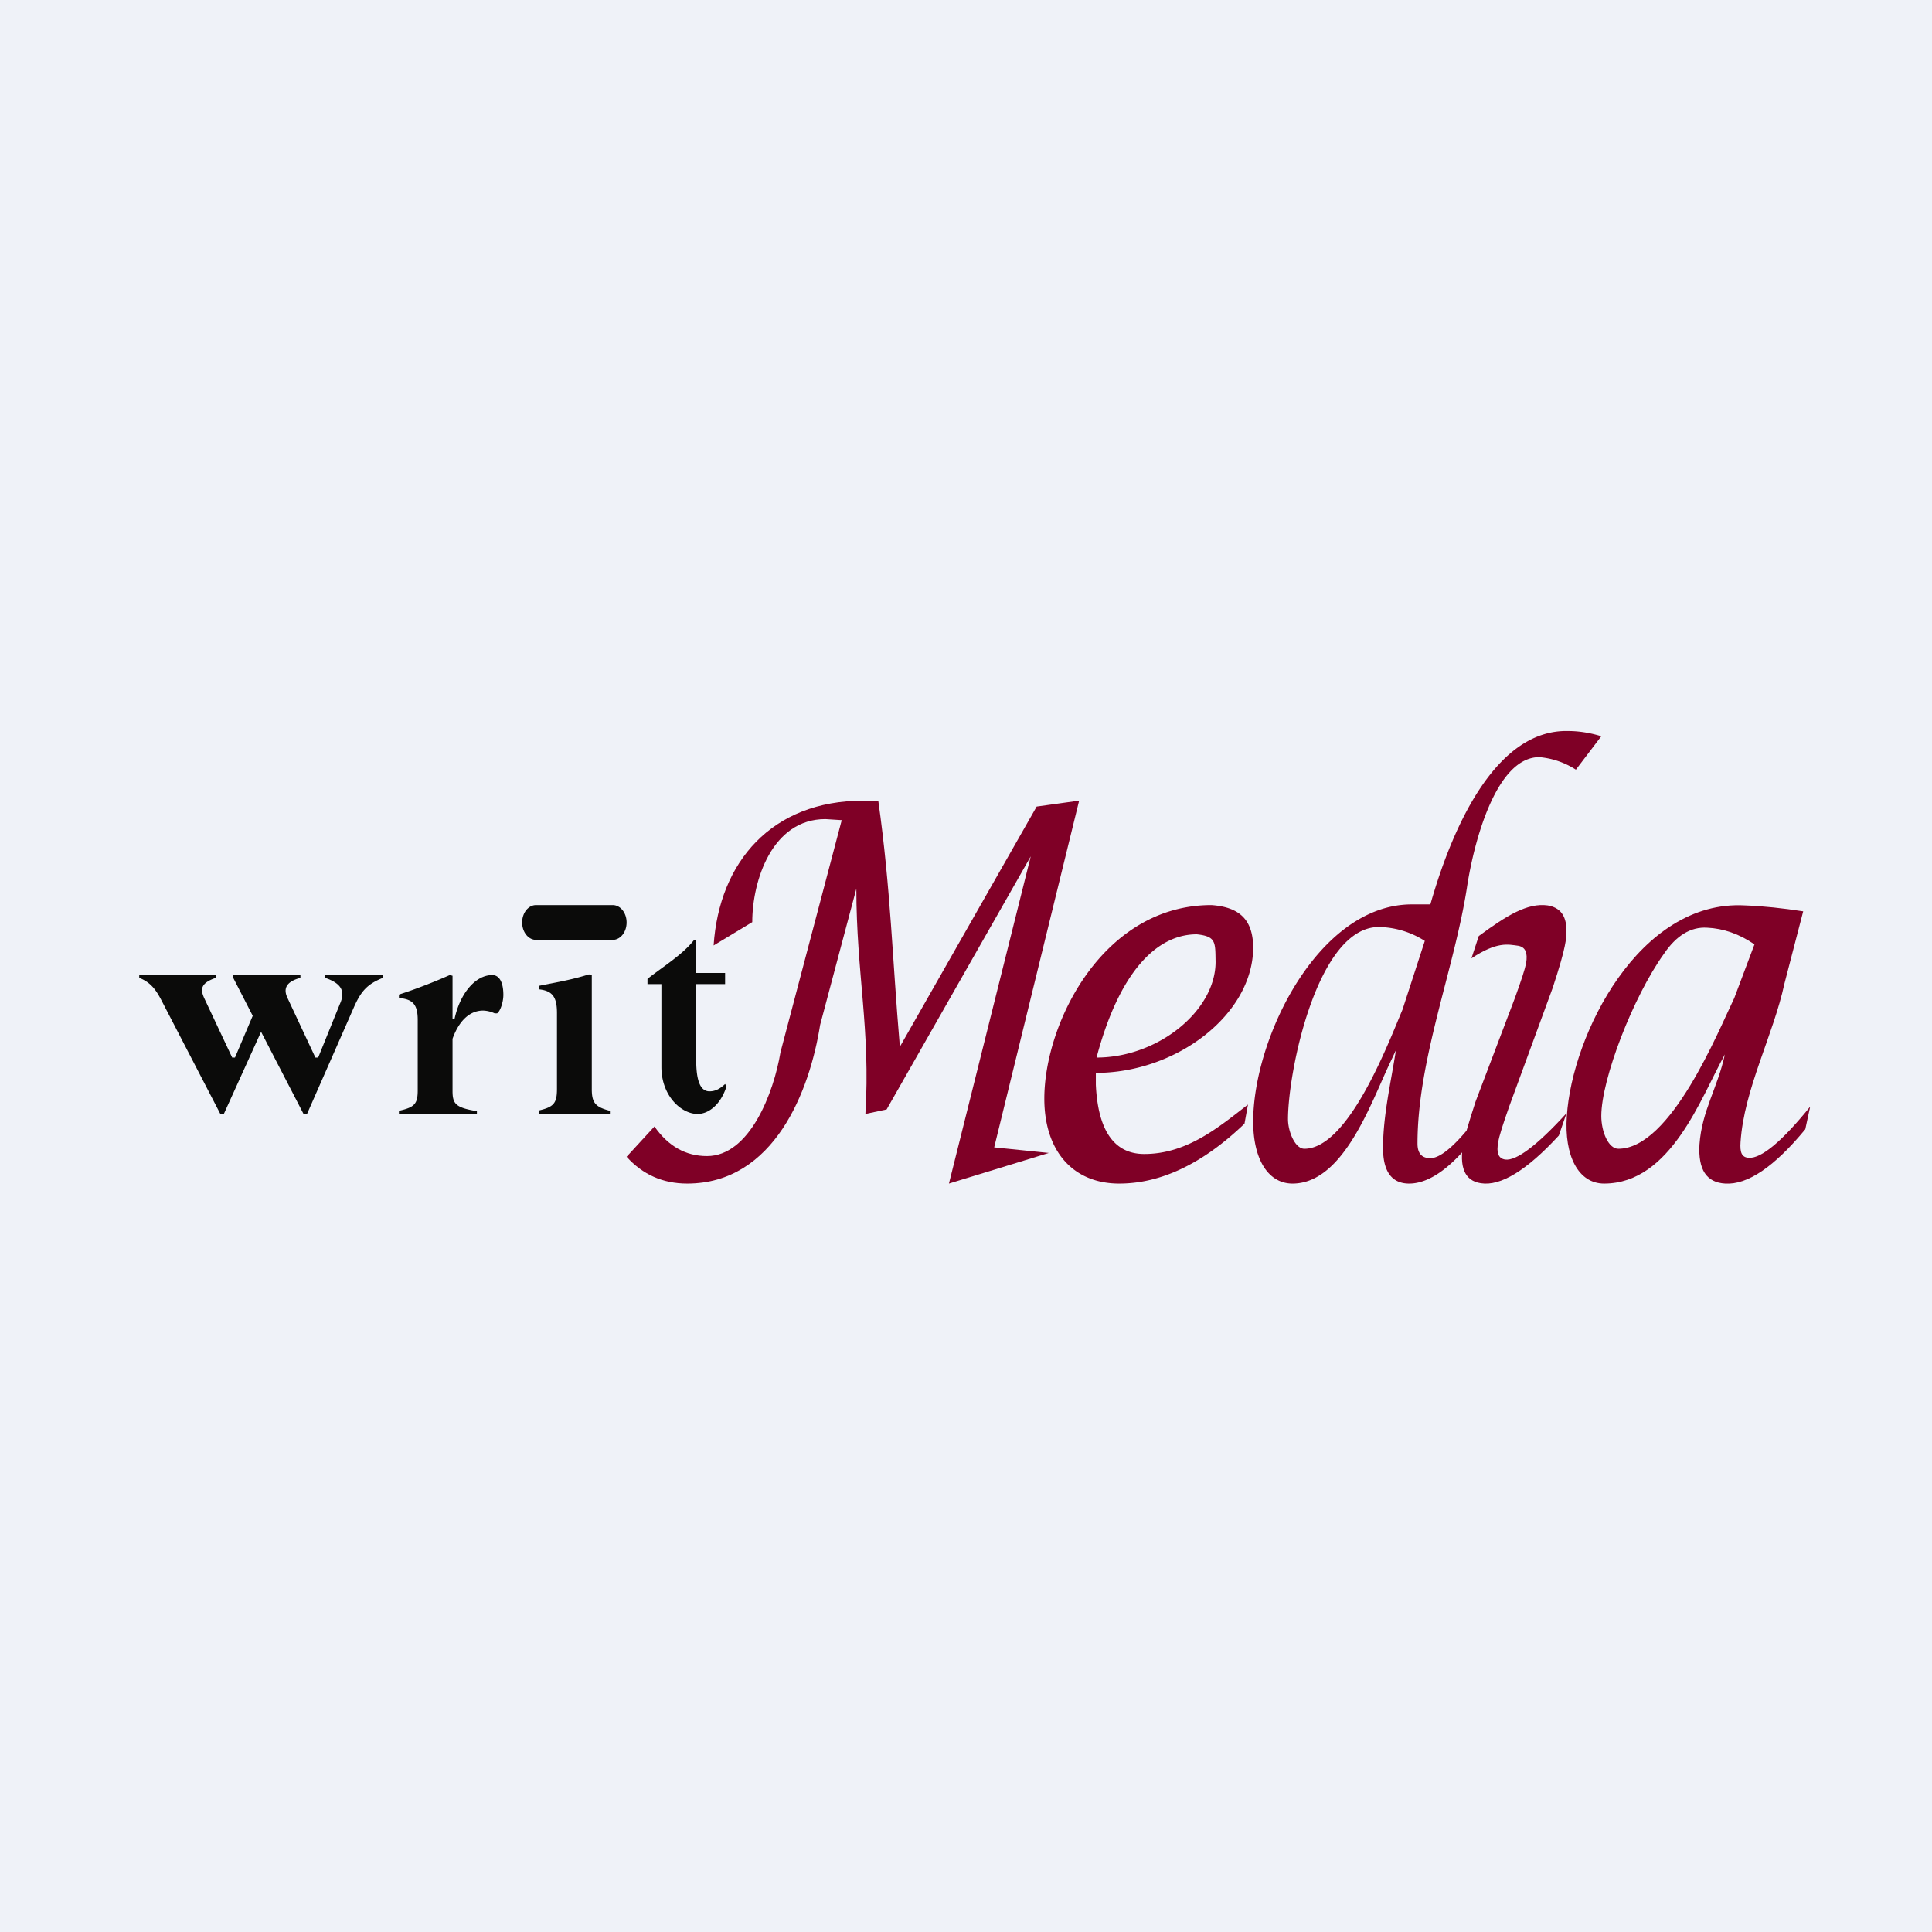 <?xml version="1.0" encoding="UTF-8"?>
<!-- generated by Finnhub -->
<svg viewBox="0 0 55.5 55.5" xmlns="http://www.w3.org/2000/svg">
<path d="M0 0h55.5v55.5H0z" fill="rgb(239, 242, 248)"/>
<path d="m6.33 32-1.69-3.26c-.18-.35-.34-.53-.64-.65V28h2.2v.09c-.44.15-.45.33-.33.59l.8 1.7h.08l.51-1.2-.56-1.09V28h1.93v.09c-.41.11-.5.31-.37.58l.8 1.71h.08l.62-1.53c.16-.35.08-.59-.42-.76V28H11v.09c-.45.18-.63.38-.84.86L8.82 32h-.1L7.5 29.64 6.43 32h-.1ZM11.46 32v-.09c.45-.1.54-.2.54-.59V29.3c0-.43-.13-.6-.54-.63v-.1c.47-.15 1.01-.36 1.46-.56l.08.02v1.23h.06c.16-.73.6-1.25 1.08-1.25.2 0 .32.2.32.57 0 .21-.09.47-.18.53h-.07a.84.84 0 0 0-.33-.08c-.4 0-.7.31-.88.81v1.5c0 .37.09.48.7.58V32h-2.24ZM17 31.28c0 .4.1.52.52.63V32h-2.04v-.1c.43-.1.52-.21.52-.62V29.1c0-.46-.13-.64-.52-.68v-.1c.6-.12.92-.17 1.44-.33l.08.02v3.26ZM20.04 32c-.47 0-1.04-.52-1.04-1.35v-2.38h-.4v-.15c.4-.32 1.02-.7 1.34-1.12l.06.02v.93h.83v.32H20v2.18c0 .6.12.9.38.9.17 0 .3-.07.45-.21l.04.07c-.17.53-.52.79-.83.79ZM15 26.5c0-.28.18-.5.4-.5h2.2c.22 0 .4.22.4.5s-.18.5-.4.5h-2.2c-.22 0-.4-.22-.4-.5Z" fill="rgb(11, 11, 10)"/>
<path d="m18 33.23.8-.87c.4.57.9.85 1.51.85 1.23 0 1.92-1.83 2.11-2.98l1.76-6.67-.47-.03c-1.53 0-2.1 1.77-2.1 2.96l-1.11.67c.16-2.4 1.67-4.16 4.3-4.16h.43c.36 2.56.4 4.5.62 7.07l3.93-6.9L31 23l-2.44 9.96 1.57.16-2.87.88 2.35-9.4-4.14 7.27-.61.13c.15-2.43-.26-4.04-.26-6.47l-1.04 3.91c-.3 1.9-1.32 4.56-3.82 4.56-.7 0-1.28-.26-1.74-.77Z" fill="rgb(127, 0, 38)"/>
<path d="M31.48 30.82v.34c.06 1.32.53 1.99 1.39 1.99 1.23 0 2.14-.77 2.98-1.42l-.1.55c-1.19 1.14-2.39 1.72-3.6 1.72-1.33 0-2.15-.94-2.15-2.44 0-2.18 1.69-5.56 4.8-5.56.85.06 1.19.46 1.2 1.21 0 1.93-2.2 3.61-4.52 3.61Zm3.44-3.19c-.01-.56.02-.73-.54-.79-1.16 0-2.23 1.09-2.88 3.54 1.76 0 3.42-1.34 3.42-2.75ZM42.14 25.5c-.37 2.37-1.42 4.94-1.42 7.35 0 .28.12.42.37.42.34 0 .87-.5 1.57-1.48l-.1.62C41.8 33.47 41.1 34 40.48 34c-.5 0-.75-.35-.75-1.02 0-.94.23-1.9.37-2.81l-.15.32C39.4 31.63 38.61 34 37.13 34c-.7 0-1.13-.7-1.13-1.78 0-2.41 1.88-6.24 4.56-6.24h.53c.7-2.46 1.97-5.03 3.96-4.98.33 0 .66.06.95.15l-.73.96a2.31 2.31 0 0 0-1.05-.36c-1.27 0-1.9 2.54-2.08 3.75ZM37.47 33c1.26 0 2.4-3 2.82-4l.64-1.97a2.52 2.52 0 0 0-1.32-.4c-1.77 0-2.61 4.15-2.61 5.52 0 .35.2.85.47.85Z" fill="rgb(127, 0, 38)"/>
<path d="m44.61 28.36-1.25 3.41c-.19.54-.3.88-.32 1.04-.06.3 0 .47.2.5.32.04.91-.4 1.76-1.33l-.22.64c-.92 1-1.67 1.46-2.24 1.37-.47-.07-.63-.47-.5-1.18.05-.2.16-.59.35-1.17l1.12-2.95c.19-.52.3-.86.33-1.02.05-.3-.02-.46-.22-.5-.3-.04-.61-.13-1.35.36l.21-.64c.8-.59 1.4-.96 1.98-.88.35.06.53.28.54.7 0 .13-.01.29-.05.47-.04.21-.15.6-.34 1.18ZM51.8 26.18l-.54 2.08c-.32 1.48-1.16 3.03-1.26 4.55-.02.29.03.44.24.45.36.02.95-.47 1.76-1.47l-.14.65c-.89 1.08-1.66 1.6-2.3 1.56-.54-.03-.78-.4-.74-1.12.07-.98.52-1.62.73-2.59C48.86 31.53 48 34 46.08 34c-.74 0-1.15-.8-1.07-1.94.15-2.34 2.08-6.22 5.12-6.05.53.02 1.09.08 1.67.17ZM46.49 33c1.51 0 2.87-3.38 3.33-4.33l.58-1.54c-.43-.3-.9-.46-1.36-.48-.47-.03-.89.23-1.24.75-.88 1.22-1.8 3.6-1.8 4.66 0 .44.2.94.49.94Z" fill="rgb(127, 0, 38)"/>
</svg>
